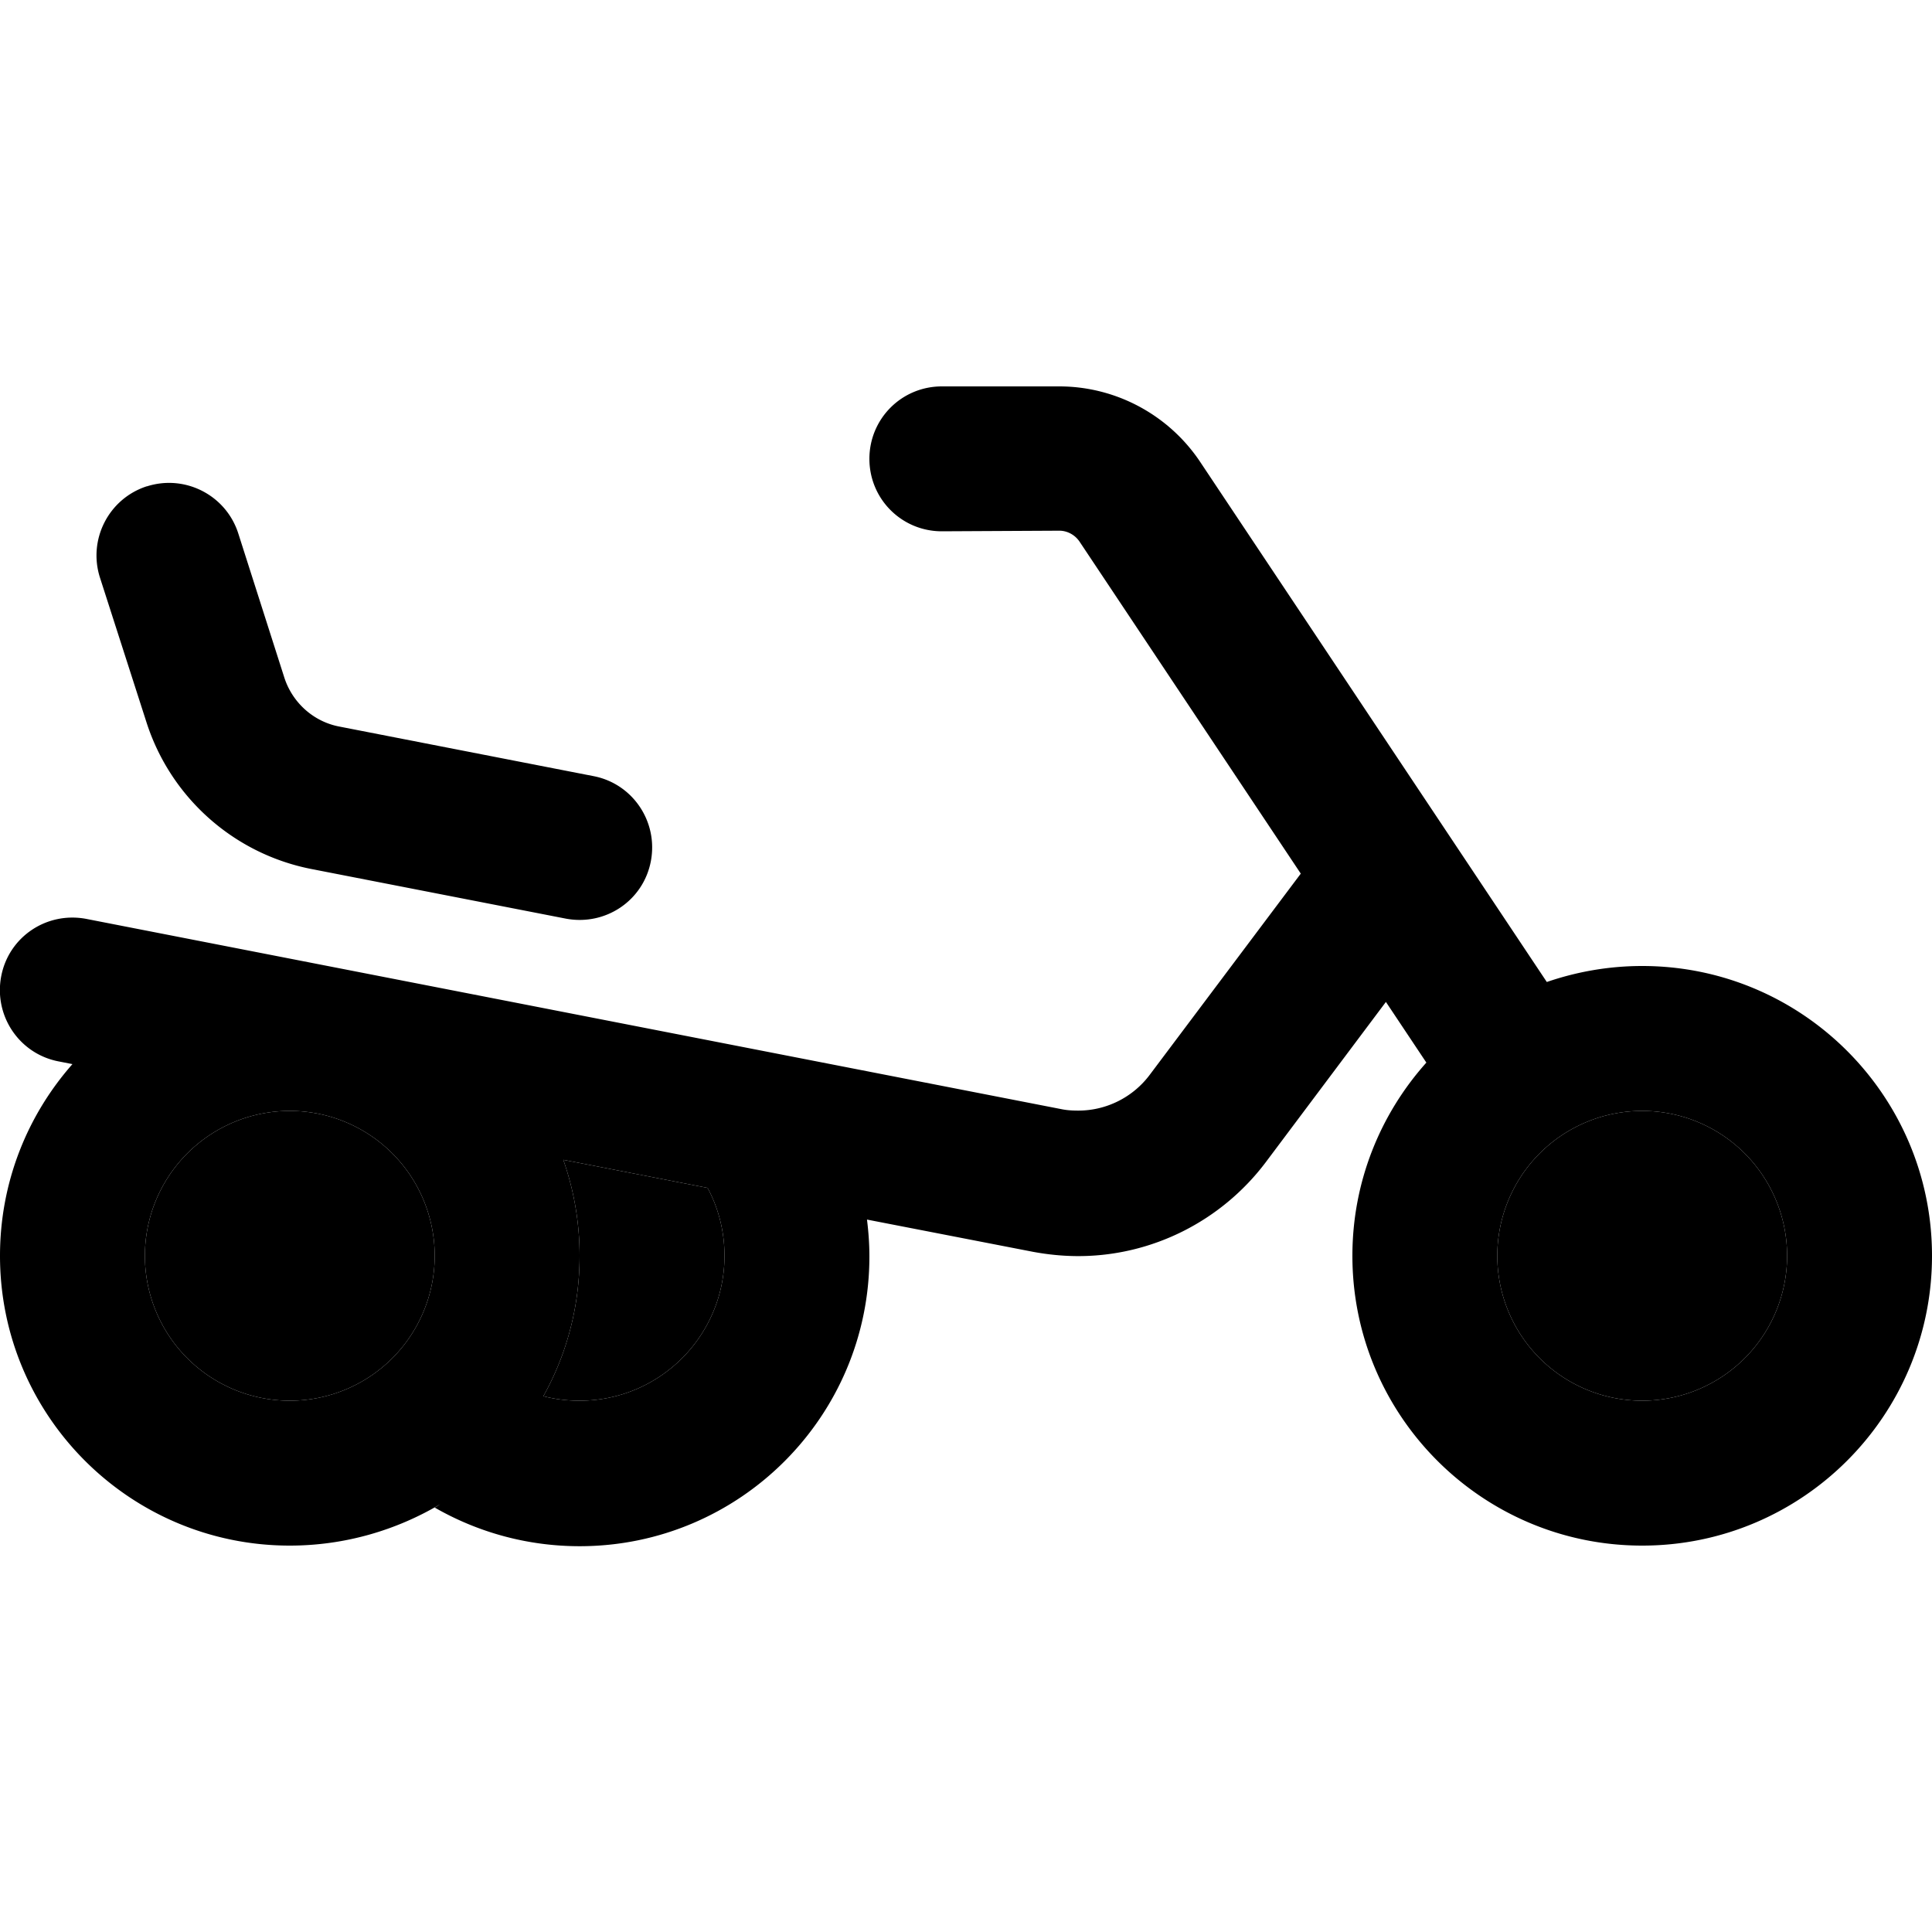<svg xmlns="http://www.w3.org/2000/svg" width="24" height="24" viewBox="0 0 640 512">
    <path class="pr-icon-duotone-secondary" d="M48 352a48 48 0 1 0 96 0 48 48 0 1 0 -96 0zm132 46.5c3.8 1 7.8 1.5 12 1.5c26.5 0 48-21.5 48-48c0-8.1-2-15.8-5.6-22.5l-47.8-9.3c3.5 10 5.4 20.7 5.4 31.8c0 16.9-4.3 32.7-12 46.5zM496 352a48 48 0 1 0 96 0 48 48 0 1 0 -96 0z"/>
    <path class="pr-icon-duotone-primary" d="M288 88c0-13.3 10.7-24 24-24l38.9 0c18.7 0 36.2 9.4 46.6 24.9L512.4 261.3c9.9-3.4 20.5-5.3 31.6-5.3c53 0 96 43 96 96s-43 96-96 96s-96-43-96-96c0-24.6 9.3-47 24.5-64l-13.4-20.1-39.8 53.1c-14.7 19.5-37.7 31.1-62.1 31.1c-5 0-10-.5-14.9-1.4l-55.1-10.7c.5 4 .8 8.1 .8 12.2c0 53-43 96-96 96c-17.5 0-33.9-4.7-48-12.8c.6-.3 1.2-.7 1.8-1.1C131.3 442.9 114.2 448 96 448c-53 0-96-43-96-96c0-24.4 9.1-46.6 24-63.5l-4.6-.9c-13-2.5-21.5-15.1-19-28.2s15.1-21.5 28.2-19l322.9 63c1.9 .4 3.8 .5 5.7 .5c9.3 0 18.1-4.4 23.7-11.9l50-66.6-73.3-110c-1.5-2.2-4-3.6-6.7-3.6L312 112c-13.3 0-24-10.7-24-24zM186.6 320.2c3.5 10 5.4 20.7 5.4 31.8c0 16.9-4.3 32.7-12 46.5c3.8 1 7.8 1.5 12 1.5c26.5 0 48-21.5 48-48c0-8.1-2-15.8-5.6-22.5l-47.8-9.3zM48.7 97.1c12.6-4 26.1 2.9 30.2 15.5l15.3 47.9c2.7 8.3 9.7 14.6 18.3 16.2l84.1 16.4c13 2.5 21.5 15.1 19 28.2s-15.1 21.5-28.2 19l-84.1-16.4c-25.8-5-46.8-23.7-54.8-48.7L33.1 127.3c-4-12.6 2.9-26.1 15.5-30.2zM144 352a48 48 0 1 0 -96 0 48 48 0 1 0 96 0zm448 0a48 48 0 1 0 -96 0 48 48 0 1 0 96 0z"/>
</svg>